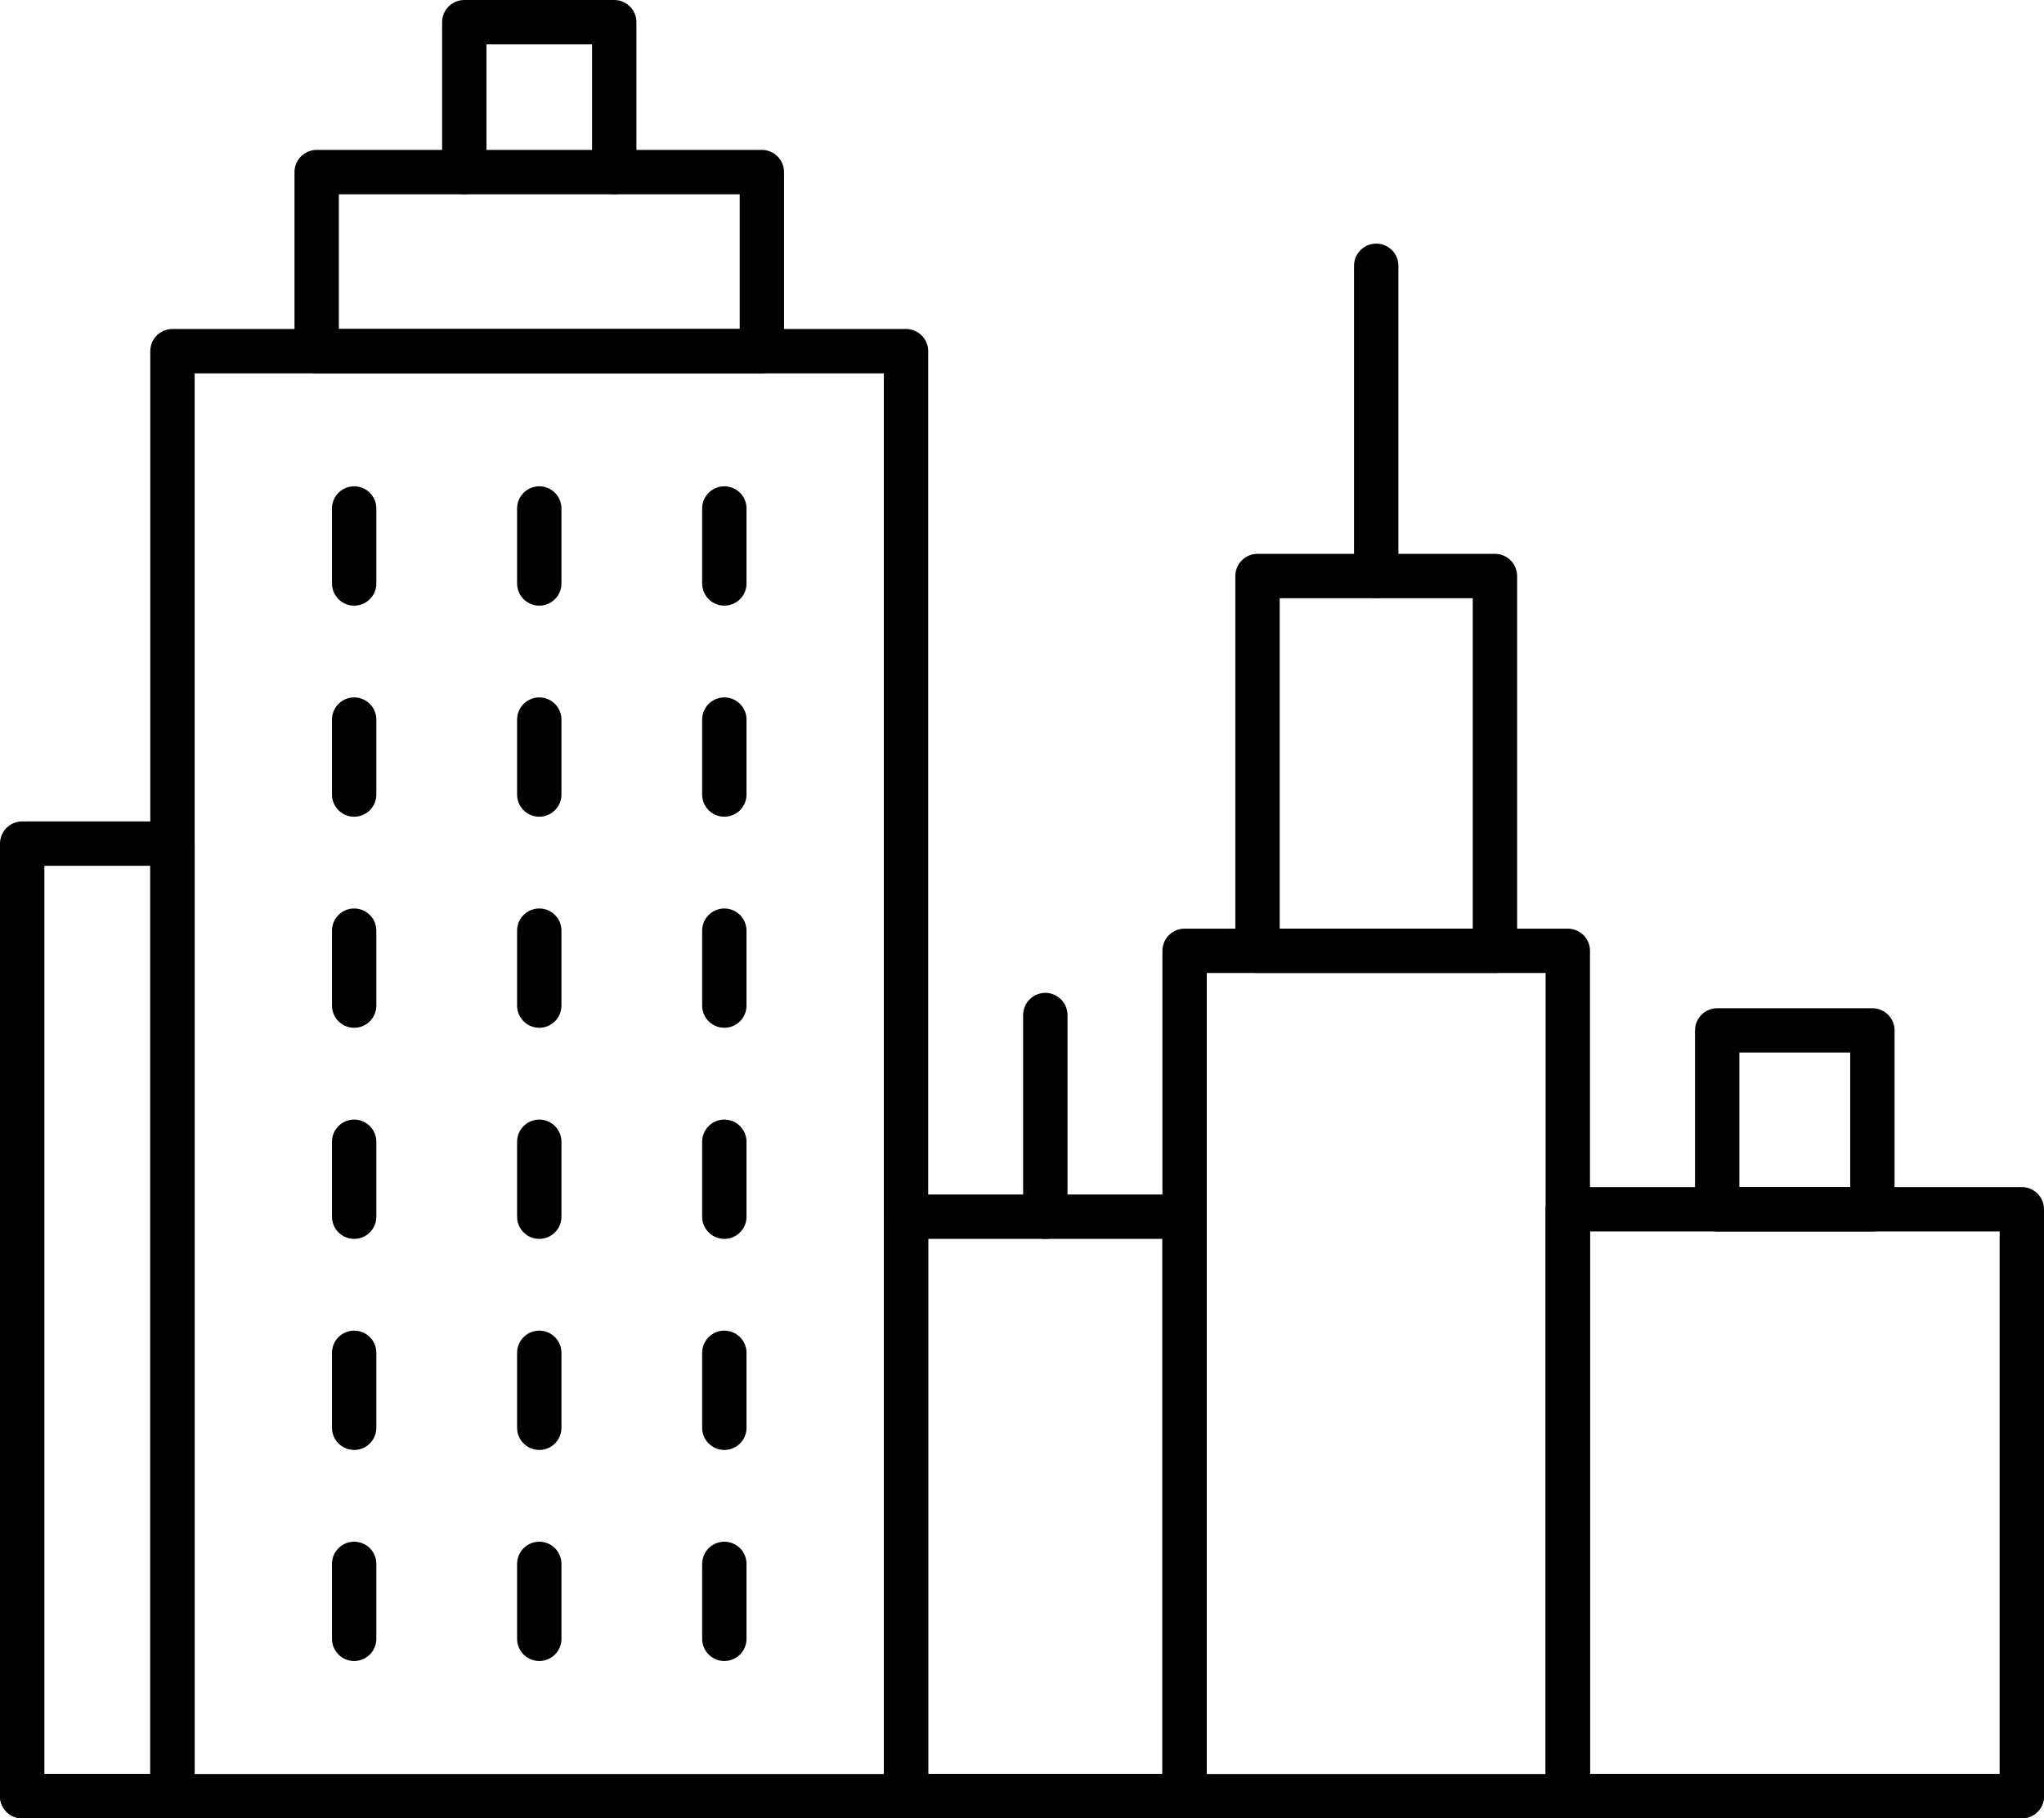 <?xml version="1.0" encoding="iso-8859-1"?>
<!-- Generator: Adobe Illustrator 23.0.2, SVG Export Plug-In . SVG Version: 6.00 Build 0)  -->
<svg version="1.1" id="&#x5716;&#x5C64;_1" xmlns="http://www.w3.org/2000/svg" xmlns:xlink="http://www.w3.org/1999/xlink" x="0px"
	 y="0px" viewBox="0 0 46.079 41" style="enable-background:new 0 0 46.079 41;" xml:space="preserve">
<g>
	
		<rect x="0.5" y="19.021" style="fill:none;stroke:#000000;stroke-linecap:round;stroke-linejoin:round;stroke-miterlimit:10;" width="3.388" height="21.479"/>
	
		<rect x="35.344" y="27.266" style="fill:none;stroke:#000000;stroke-linecap:round;stroke-linejoin:round;stroke-miterlimit:10;" width="10.235" height="13.234"/>
	
		<rect x="38.712" y="23.233" style="fill:none;stroke:#000000;stroke-linecap:round;stroke-linejoin:round;stroke-miterlimit:10;" width="3.498" height="4.033"/>
	
		<rect x="20.425" y="27.434" style="fill:none;stroke:#000000;stroke-linecap:round;stroke-linejoin:round;stroke-miterlimit:10;" width="6.28" height="13.066"/>
	
		<rect x="7.139" y="3.88" style="fill:none;stroke:#000000;stroke-linecap:round;stroke-linejoin:round;stroke-miterlimit:10;" width="10.036" height="4.038"/>
	<polyline style="fill:none;stroke:#000000;stroke-linecap:round;stroke-linejoin:round;stroke-miterlimit:10;" points="
		26.705,40.5 26.705,21.439 35.344,21.439 35.344,40.5 	"/>
	
		<rect x="28.349" y="12.988" style="fill:none;stroke:#000000;stroke-linecap:round;stroke-linejoin:round;stroke-miterlimit:10;" width="5.352" height="8.451"/>
	
		<line style="fill:none;stroke:#000000;stroke-linecap:round;stroke-linejoin:round;stroke-miterlimit:10;" x1="31.025" y1="12.988" x2="31.025" y2="5.993"/>
	<polyline style="fill:none;stroke:#000000;stroke-linecap:round;stroke-linejoin:round;stroke-miterlimit:10;" points="
		10.467,3.88 10.467,0.5 13.847,0.5 13.847,3.88 	"/>
	<g>
		
			<line style="fill:none;stroke:#000000;stroke-linecap:round;stroke-linejoin:round;stroke-miterlimit:10;" x1="7.984" y1="13.156" x2="7.984" y2="11.465"/>
		
			<line style="fill:none;stroke:#000000;stroke-linecap:round;stroke-linejoin:round;stroke-miterlimit:10;" x1="12.157" y1="13.156" x2="12.157" y2="11.465"/>
		
			<line style="fill:none;stroke:#000000;stroke-linecap:round;stroke-linejoin:round;stroke-miterlimit:10;" x1="16.329" y1="13.156" x2="16.329" y2="11.465"/>
		
			<line style="fill:none;stroke:#000000;stroke-linecap:round;stroke-linejoin:round;stroke-miterlimit:10;" x1="7.984" y1="17.915" x2="7.984" y2="16.225"/>
		
			<line style="fill:none;stroke:#000000;stroke-linecap:round;stroke-linejoin:round;stroke-miterlimit:10;" x1="12.157" y1="17.915" x2="12.157" y2="16.225"/>
		
			<line style="fill:none;stroke:#000000;stroke-linecap:round;stroke-linejoin:round;stroke-miterlimit:10;" x1="16.329" y1="17.915" x2="16.329" y2="16.225"/>
		
			<line style="fill:none;stroke:#000000;stroke-linecap:round;stroke-linejoin:round;stroke-miterlimit:10;" x1="7.984" y1="22.674" x2="7.984" y2="20.984"/>
		
			<line style="fill:none;stroke:#000000;stroke-linecap:round;stroke-linejoin:round;stroke-miterlimit:10;" x1="12.157" y1="22.674" x2="12.157" y2="20.984"/>
		
			<line style="fill:none;stroke:#000000;stroke-linecap:round;stroke-linejoin:round;stroke-miterlimit:10;" x1="16.329" y1="22.674" x2="16.329" y2="20.984"/>
		
			<line style="fill:none;stroke:#000000;stroke-linecap:round;stroke-linejoin:round;stroke-miterlimit:10;" x1="7.984" y1="27.434" x2="7.984" y2="25.744"/>
		
			<line style="fill:none;stroke:#000000;stroke-linecap:round;stroke-linejoin:round;stroke-miterlimit:10;" x1="12.157" y1="27.434" x2="12.157" y2="25.744"/>
		
			<line style="fill:none;stroke:#000000;stroke-linecap:round;stroke-linejoin:round;stroke-miterlimit:10;" x1="16.329" y1="27.434" x2="16.329" y2="25.744"/>
		
			<line style="fill:none;stroke:#000000;stroke-linecap:round;stroke-linejoin:round;stroke-miterlimit:10;" x1="7.984" y1="32.193" x2="7.984" y2="30.503"/>
		
			<line style="fill:none;stroke:#000000;stroke-linecap:round;stroke-linejoin:round;stroke-miterlimit:10;" x1="12.157" y1="32.193" x2="12.157" y2="30.503"/>
		
			<line style="fill:none;stroke:#000000;stroke-linecap:round;stroke-linejoin:round;stroke-miterlimit:10;" x1="16.329" y1="32.193" x2="16.329" y2="30.503"/>
		
			<line style="fill:none;stroke:#000000;stroke-linecap:round;stroke-linejoin:round;stroke-miterlimit:10;" x1="7.984" y1="36.952" x2="7.984" y2="35.262"/>
		
			<line style="fill:none;stroke:#000000;stroke-linecap:round;stroke-linejoin:round;stroke-miterlimit:10;" x1="12.157" y1="36.952" x2="12.157" y2="35.262"/>
		
			<line style="fill:none;stroke:#000000;stroke-linecap:round;stroke-linejoin:round;stroke-miterlimit:10;" x1="16.329" y1="36.952" x2="16.329" y2="35.262"/>
	</g>
	<polyline style="fill:none;stroke:#000000;stroke-linecap:round;stroke-linejoin:round;stroke-miterlimit:10;" points="3.888,40.5 
		3.888,7.918 20.425,7.918 20.425,40.5 	"/>
	
		<line style="fill:none;stroke:#000000;stroke-linecap:round;stroke-linejoin:round;stroke-miterlimit:10;" x1="0.5" y1="40.5" x2="45.579" y2="40.5"/>
	
		<line style="fill:none;stroke:#000000;stroke-linecap:round;stroke-linejoin:round;stroke-miterlimit:10;" x1="23.565" y1="27.434" x2="23.565" y2="22.887"/>
</g>
</svg>
